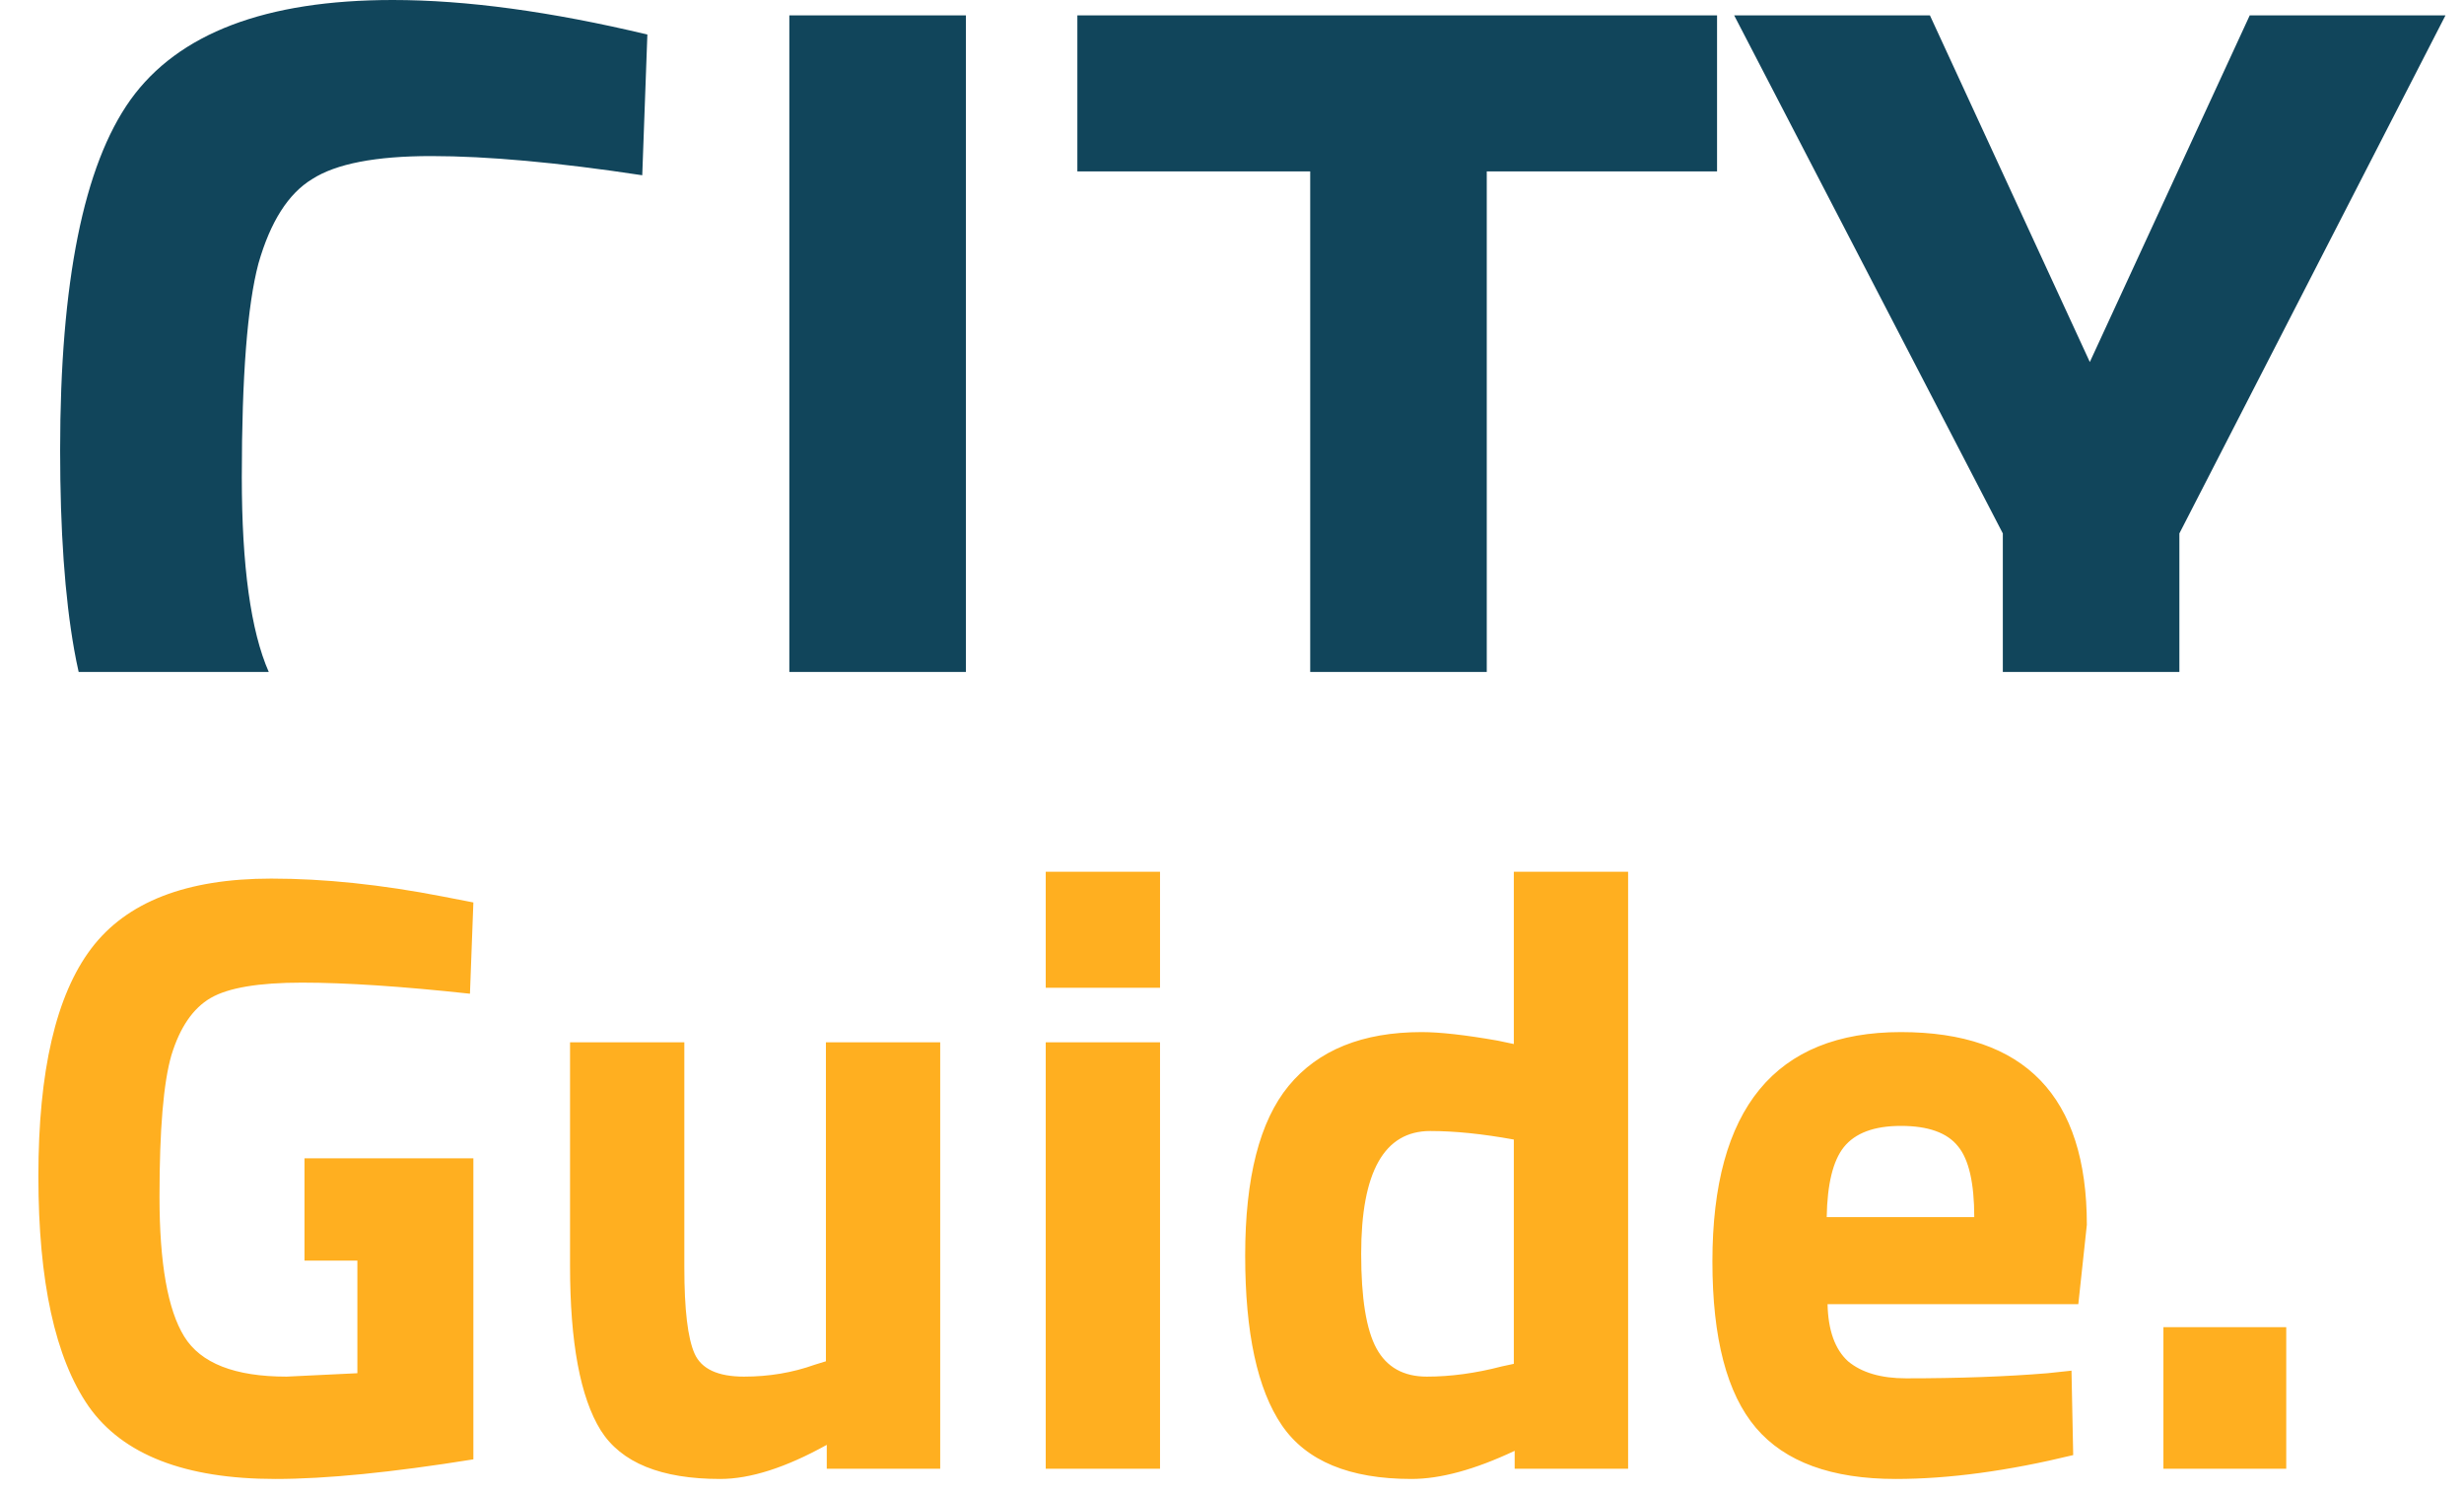 <svg width="104" height="63" viewBox="0 0 104 63" fill="none" xmlns="http://www.w3.org/2000/svg">
<path fill-rule="evenodd" clip-rule="evenodd" d="M40.768 28.365H33.316V0.648H40.768V28.365ZM62.753 28.365H55.301V7.236H45.473V0.648H72.473V7.236H62.753V28.365ZM91.987 28.365H84.535V22.518L73.195 0.648H81.457L88.207 15.282L94.957 0.648H103.219L91.987 22.518V28.365ZM3.32 28.365C3.251 28.06 3.188 27.749 3.132 27.432C2.736 25.2 2.538 22.392 2.538 19.008C2.538 11.916 3.528 6.984 5.508 4.212C7.524 1.404 11.214 0 16.578 0C19.674 0 23.256 0.486 27.324 1.458L27.108 7.398C23.544 6.858 20.574 6.588 18.198 6.588C15.858 6.588 14.184 6.912 13.176 7.56C12.168 8.172 11.412 9.36 10.908 11.124C10.44 12.888 10.206 15.894 10.206 20.142C10.206 23.894 10.585 26.635 11.343 28.365H3.32Z" fill="#11455B"/>
<path d="M12.852 53.216V48.896H19.98V61.604C16.548 62.156 13.764 62.432 11.628 62.432C7.812 62.432 5.184 61.412 3.744 59.372C2.328 57.332 1.62 54.092 1.62 49.652C1.62 45.212 2.364 42.008 3.852 40.04C5.34 38.072 7.872 37.088 11.448 37.088C13.68 37.088 16.092 37.34 18.684 37.844L19.98 38.096L19.836 41.948C16.956 41.636 14.592 41.48 12.744 41.48C10.92 41.48 9.636 41.696 8.892 42.128C8.148 42.56 7.596 43.364 7.236 44.54C6.9 45.692 6.732 47.684 6.732 50.516C6.732 53.324 7.08 55.292 7.776 56.42C8.472 57.548 9.912 58.112 12.096 58.112L15.084 57.968V53.216H12.852ZM34.86 44H39.684V62H34.896V60.992C33.168 61.952 31.668 62.432 30.396 62.432C27.9 62.432 26.22 61.748 25.356 60.38C24.492 58.988 24.06 56.672 24.06 53.432V44H28.884V53.504C28.884 55.28 29.028 56.492 29.316 57.14C29.604 57.788 30.3 58.112 31.404 58.112C32.46 58.112 33.456 57.944 34.392 57.608L34.86 57.464V44ZM44.138 62V44H48.962V62H44.138ZM44.138 41.696V36.8H48.962V41.696H44.138ZM68.719 36.8V62H63.931V61.244C62.252 62.036 60.8 62.432 59.575 62.432C56.959 62.432 55.136 61.676 54.103 60.164C53.072 58.652 52.556 56.264 52.556 53C52.556 49.712 53.167 47.324 54.392 45.836C55.639 44.324 57.511 43.568 60.008 43.568C60.776 43.568 61.843 43.688 63.212 43.928L63.895 44.072V36.8H68.719ZM63.392 57.68L63.895 57.572V48.104C62.575 47.864 61.4 47.744 60.367 47.744C58.423 47.744 57.452 49.472 57.452 52.928C57.452 54.8 57.667 56.132 58.099 56.924C58.532 57.716 59.239 58.112 60.224 58.112C61.231 58.112 62.288 57.968 63.392 57.68ZM77.137 55.052C77.161 56.156 77.449 56.96 78.001 57.464C78.577 57.944 79.393 58.184 80.449 58.184C82.681 58.184 84.673 58.112 86.425 57.968L87.433 57.86L87.505 61.424C84.745 62.096 82.249 62.432 80.017 62.432C77.305 62.432 75.337 61.712 74.113 60.272C72.889 58.832 72.277 56.492 72.277 53.252C72.277 46.796 74.929 43.568 80.233 43.568C85.465 43.568 88.081 46.28 88.081 51.704L87.721 55.052H77.137ZM83.329 51.38C83.329 49.94 83.101 48.944 82.645 48.392C82.189 47.816 81.385 47.528 80.233 47.528C79.105 47.528 78.301 47.828 77.821 48.428C77.365 49.004 77.125 49.988 77.101 51.38H83.329ZM91.313 62V56.024H96.497V62H91.313Z" fill="#FFAF20"/>
</svg>
